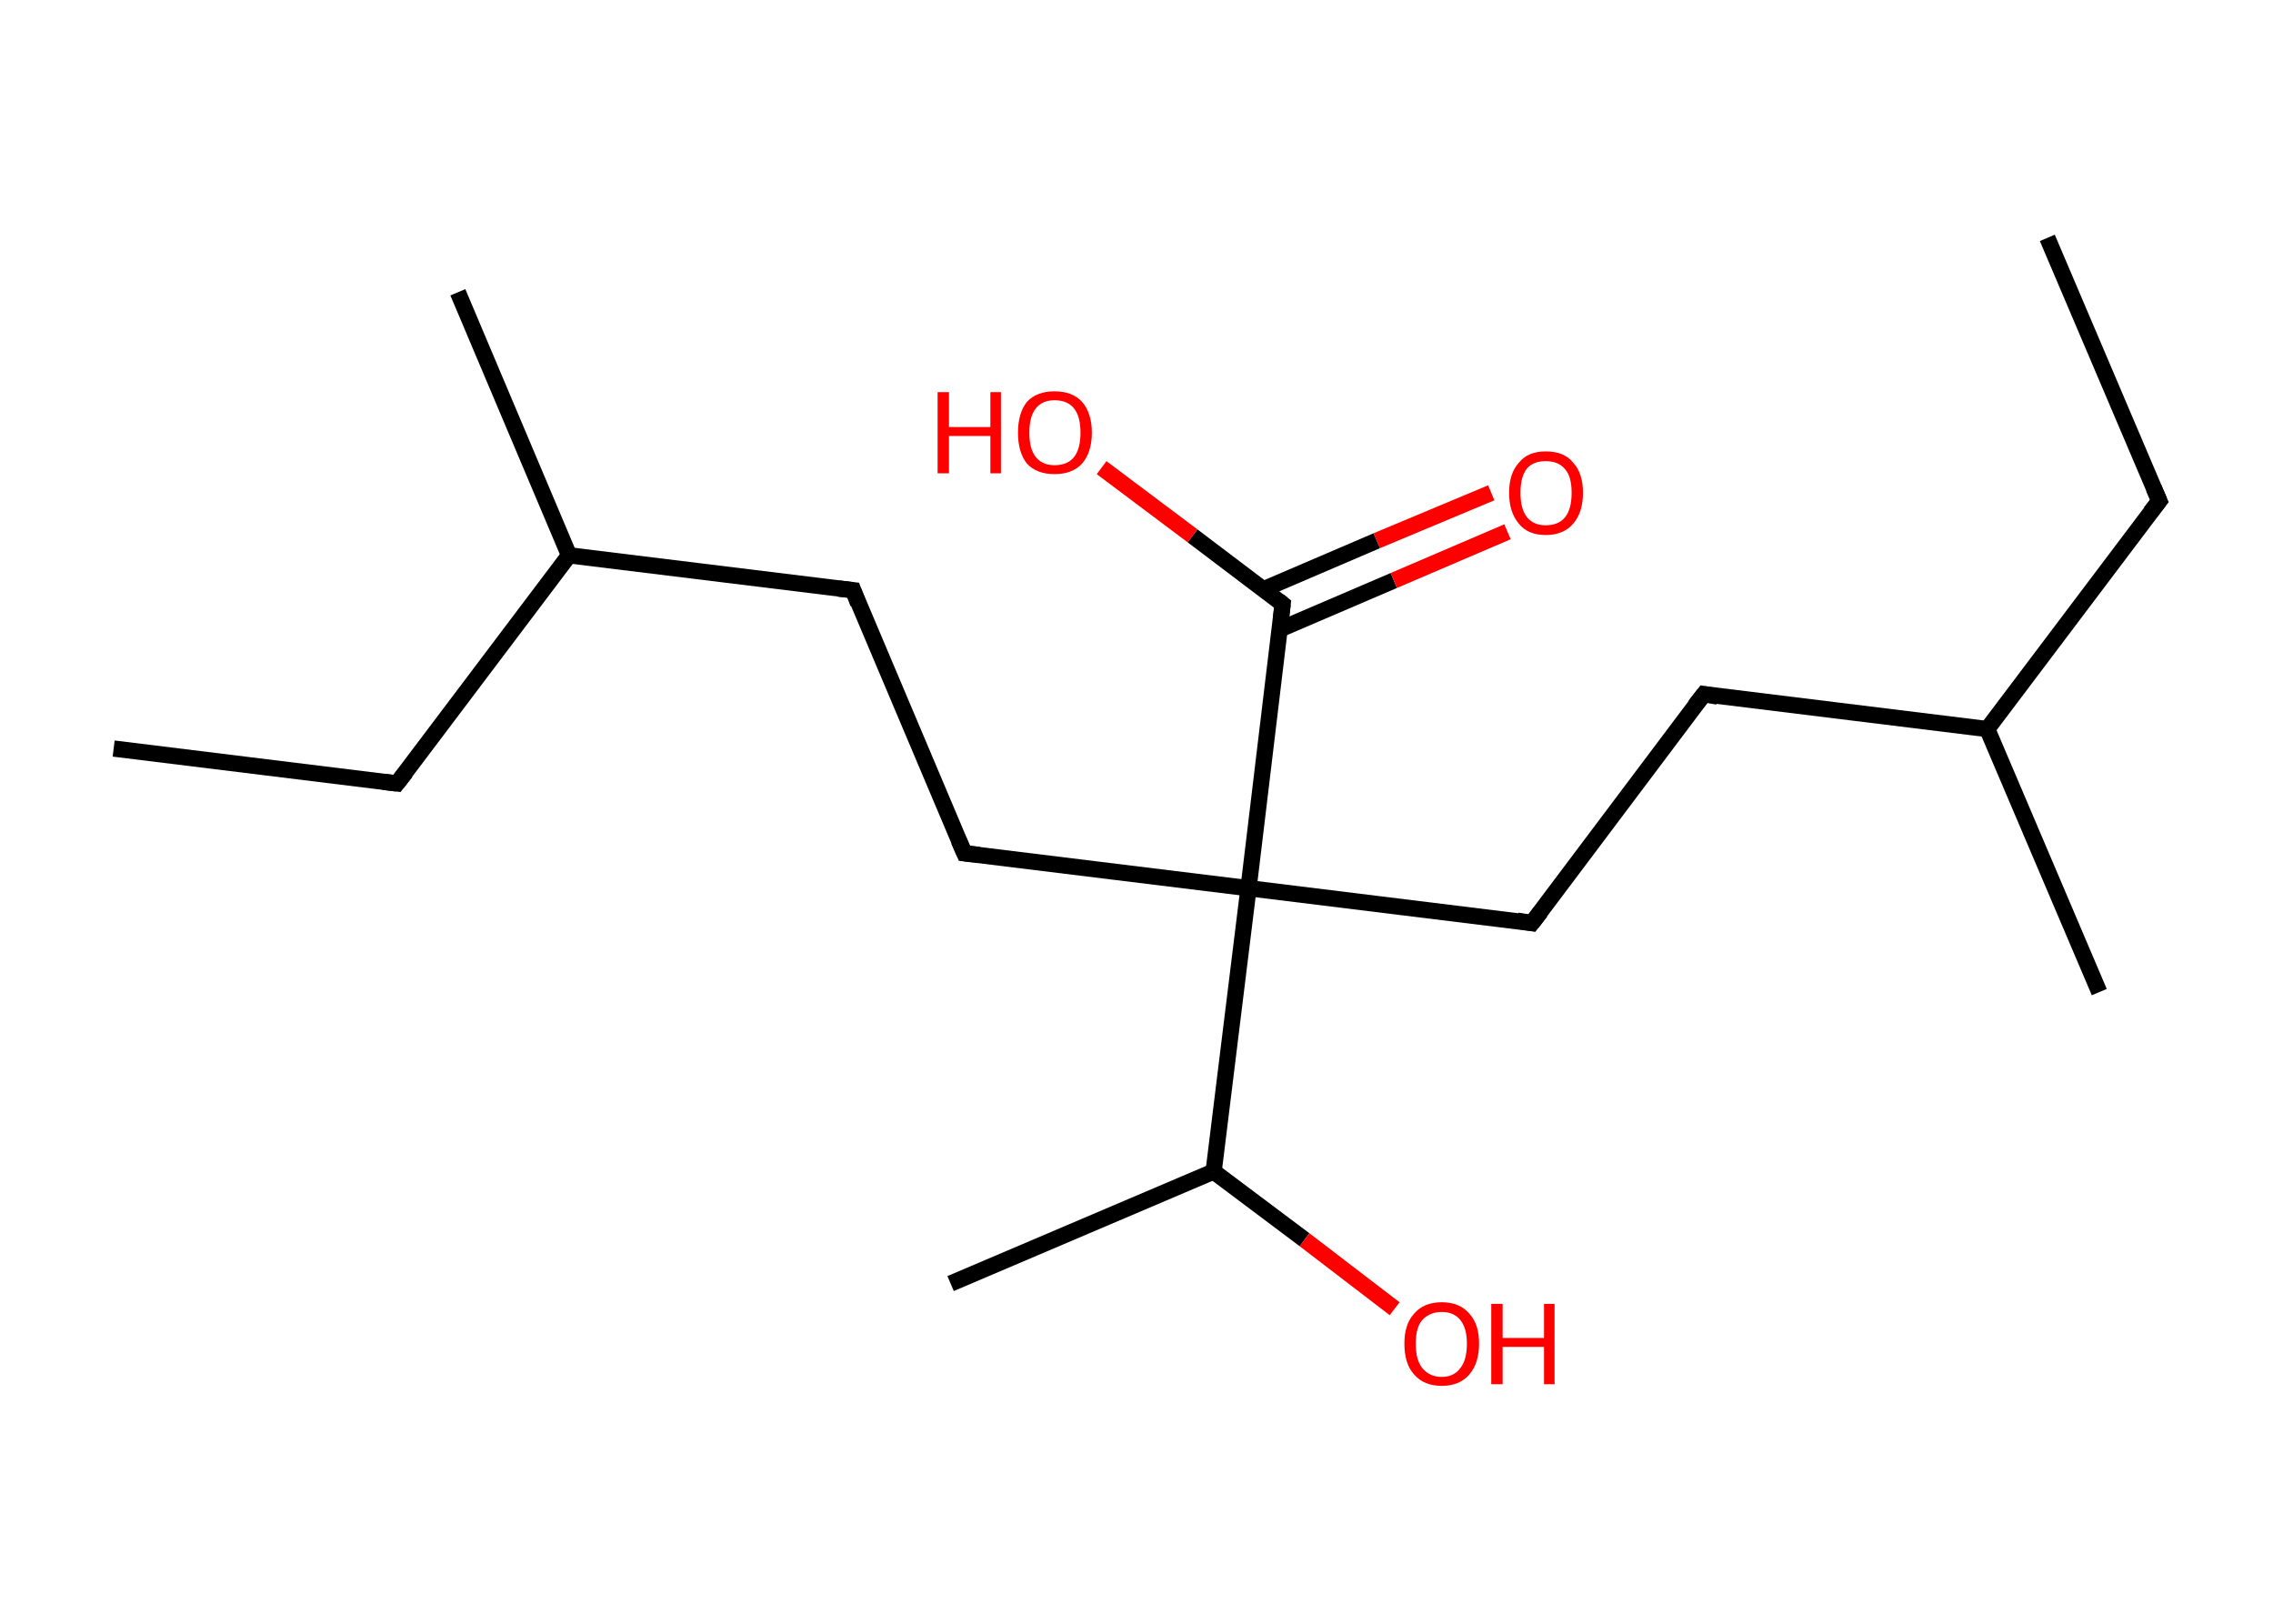 <?xml version='1.0' encoding='ASCII' standalone='yes'?>
<svg xmlns="http://www.w3.org/2000/svg" xmlns:rdkit="http://www.rdkit.org/xml" xmlns:xlink="http://www.w3.org/1999/xlink" version="1.1" baseProfile="full" xml:space="preserve" width="280px" height="200px" viewBox="0 0 280 200">
<!-- END OF HEADER -->
<rect style="opacity:1.0;fill:#FFFFFF;stroke:none" width="280.0" height="200.0" x="0.0" y="0.0"> </rect>
<path class="bond-0 atom-0 atom-1" d="M 252.2,29.3 L 266.0,61.7" style="fill:none;fill-rule:evenodd;stroke:#000000;stroke-width:2.0px;stroke-linecap:butt;stroke-linejoin:miter;stroke-opacity:1"/>
<path class="bond-1 atom-1 atom-2" d="M 266.0,61.7 L 244.8,89.8" style="fill:none;fill-rule:evenodd;stroke:#000000;stroke-width:2.0px;stroke-linecap:butt;stroke-linejoin:miter;stroke-opacity:1"/>
<path class="bond-2 atom-2 atom-3" d="M 244.8,89.8 L 258.6,122.2" style="fill:none;fill-rule:evenodd;stroke:#000000;stroke-width:2.0px;stroke-linecap:butt;stroke-linejoin:miter;stroke-opacity:1"/>
<path class="bond-3 atom-2 atom-4" d="M 244.8,89.8 L 209.9,85.5" style="fill:none;fill-rule:evenodd;stroke:#000000;stroke-width:2.0px;stroke-linecap:butt;stroke-linejoin:miter;stroke-opacity:1"/>
<path class="bond-4 atom-4 atom-5" d="M 209.9,85.5 L 188.7,113.7" style="fill:none;fill-rule:evenodd;stroke:#000000;stroke-width:2.0px;stroke-linecap:butt;stroke-linejoin:miter;stroke-opacity:1"/>
<path class="bond-5 atom-5 atom-6" d="M 188.7,113.7 L 153.8,109.4" style="fill:none;fill-rule:evenodd;stroke:#000000;stroke-width:2.0px;stroke-linecap:butt;stroke-linejoin:miter;stroke-opacity:1"/>
<path class="bond-6 atom-6 atom-7" d="M 153.8,109.4 L 118.8,105.1" style="fill:none;fill-rule:evenodd;stroke:#000000;stroke-width:2.0px;stroke-linecap:butt;stroke-linejoin:miter;stroke-opacity:1"/>
<path class="bond-7 atom-7 atom-8" d="M 118.8,105.1 L 105.1,72.7" style="fill:none;fill-rule:evenodd;stroke:#000000;stroke-width:2.0px;stroke-linecap:butt;stroke-linejoin:miter;stroke-opacity:1"/>
<path class="bond-8 atom-8 atom-9" d="M 105.1,72.7 L 70.1,68.4" style="fill:none;fill-rule:evenodd;stroke:#000000;stroke-width:2.0px;stroke-linecap:butt;stroke-linejoin:miter;stroke-opacity:1"/>
<path class="bond-9 atom-9 atom-10" d="M 70.1,68.4 L 56.4,36.0" style="fill:none;fill-rule:evenodd;stroke:#000000;stroke-width:2.0px;stroke-linecap:butt;stroke-linejoin:miter;stroke-opacity:1"/>
<path class="bond-10 atom-9 atom-11" d="M 70.1,68.4 L 48.9,96.5" style="fill:none;fill-rule:evenodd;stroke:#000000;stroke-width:2.0px;stroke-linecap:butt;stroke-linejoin:miter;stroke-opacity:1"/>
<path class="bond-11 atom-11 atom-12" d="M 48.9,96.5 L 14.0,92.2" style="fill:none;fill-rule:evenodd;stroke:#000000;stroke-width:2.0px;stroke-linecap:butt;stroke-linejoin:miter;stroke-opacity:1"/>
<path class="bond-12 atom-6 atom-13" d="M 153.8,109.4 L 158.0,74.4" style="fill:none;fill-rule:evenodd;stroke:#000000;stroke-width:2.0px;stroke-linecap:butt;stroke-linejoin:miter;stroke-opacity:1"/>
<path class="bond-13 atom-13 atom-14" d="M 157.7,77.5 L 171.7,71.5" style="fill:none;fill-rule:evenodd;stroke:#000000;stroke-width:2.0px;stroke-linecap:butt;stroke-linejoin:miter;stroke-opacity:1"/>
<path class="bond-13 atom-13 atom-14" d="M 171.7,71.5 L 185.7,65.5" style="fill:none;fill-rule:evenodd;stroke:#FF0000;stroke-width:2.0px;stroke-linecap:butt;stroke-linejoin:miter;stroke-opacity:1"/>
<path class="bond-13 atom-13 atom-14" d="M 155.6,72.6 L 169.6,66.6" style="fill:none;fill-rule:evenodd;stroke:#000000;stroke-width:2.0px;stroke-linecap:butt;stroke-linejoin:miter;stroke-opacity:1"/>
<path class="bond-13 atom-13 atom-14" d="M 169.6,66.6 L 183.7,60.7" style="fill:none;fill-rule:evenodd;stroke:#FF0000;stroke-width:2.0px;stroke-linecap:butt;stroke-linejoin:miter;stroke-opacity:1"/>
<path class="bond-14 atom-13 atom-15" d="M 158.0,74.4 L 146.9,66.0" style="fill:none;fill-rule:evenodd;stroke:#000000;stroke-width:2.0px;stroke-linecap:butt;stroke-linejoin:miter;stroke-opacity:1"/>
<path class="bond-14 atom-13 atom-15" d="M 146.9,66.0 L 135.7,57.6" style="fill:none;fill-rule:evenodd;stroke:#FF0000;stroke-width:2.0px;stroke-linecap:butt;stroke-linejoin:miter;stroke-opacity:1"/>
<path class="bond-15 atom-6 atom-16" d="M 153.8,109.4 L 149.5,144.3" style="fill:none;fill-rule:evenodd;stroke:#000000;stroke-width:2.0px;stroke-linecap:butt;stroke-linejoin:miter;stroke-opacity:1"/>
<path class="bond-16 atom-16 atom-17" d="M 149.5,144.3 L 117.1,158.1" style="fill:none;fill-rule:evenodd;stroke:#000000;stroke-width:2.0px;stroke-linecap:butt;stroke-linejoin:miter;stroke-opacity:1"/>
<path class="bond-17 atom-16 atom-18" d="M 149.5,144.3 L 160.7,152.7" style="fill:none;fill-rule:evenodd;stroke:#000000;stroke-width:2.0px;stroke-linecap:butt;stroke-linejoin:miter;stroke-opacity:1"/>
<path class="bond-17 atom-16 atom-18" d="M 160.7,152.7 L 171.8,161.2" style="fill:none;fill-rule:evenodd;stroke:#FF0000;stroke-width:2.0px;stroke-linecap:butt;stroke-linejoin:miter;stroke-opacity:1"/>
<path d="M 265.3,60.1 L 266.0,61.7 L 264.9,63.1" style="fill:none;stroke:#000000;stroke-width:2.0px;stroke-linecap:butt;stroke-linejoin:miter;stroke-opacity:1;"/>
<path d="M 211.6,85.8 L 209.9,85.5 L 208.8,86.9" style="fill:none;stroke:#000000;stroke-width:2.0px;stroke-linecap:butt;stroke-linejoin:miter;stroke-opacity:1;"/>
<path d="M 189.8,112.3 L 188.7,113.7 L 186.9,113.4" style="fill:none;stroke:#000000;stroke-width:2.0px;stroke-linecap:butt;stroke-linejoin:miter;stroke-opacity:1;"/>
<path d="M 120.6,105.3 L 118.8,105.1 L 118.1,103.5" style="fill:none;stroke:#000000;stroke-width:2.0px;stroke-linecap:butt;stroke-linejoin:miter;stroke-opacity:1;"/>
<path d="M 105.7,74.3 L 105.1,72.7 L 103.3,72.5" style="fill:none;stroke:#000000;stroke-width:2.0px;stroke-linecap:butt;stroke-linejoin:miter;stroke-opacity:1;"/>
<path d="M 50.0,95.1 L 48.9,96.5 L 47.2,96.3" style="fill:none;stroke:#000000;stroke-width:2.0px;stroke-linecap:butt;stroke-linejoin:miter;stroke-opacity:1;"/>
<path d="M 157.8,76.2 L 158.0,74.4 L 157.5,74.0" style="fill:none;stroke:#000000;stroke-width:2.0px;stroke-linecap:butt;stroke-linejoin:miter;stroke-opacity:1;"/>
<path class="atom-14" d="M 185.9 60.7 Q 185.9 58.3, 187.1 57.0 Q 188.2 55.6, 190.4 55.6 Q 192.7 55.6, 193.8 57.0 Q 195.0 58.3, 195.0 60.7 Q 195.0 63.1, 193.8 64.5 Q 192.6 65.9, 190.4 65.9 Q 188.2 65.9, 187.1 64.5 Q 185.9 63.1, 185.9 60.7 M 190.4 64.7 Q 192.0 64.7, 192.8 63.7 Q 193.6 62.7, 193.6 60.7 Q 193.6 58.7, 192.8 57.8 Q 192.0 56.8, 190.4 56.8 Q 188.9 56.8, 188.1 57.7 Q 187.3 58.7, 187.3 60.7 Q 187.3 62.7, 188.1 63.7 Q 188.9 64.7, 190.4 64.7 " fill="#FF0000"/>
<path class="atom-15" d="M 115.5 48.3 L 116.9 48.3 L 116.9 52.6 L 122.0 52.6 L 122.0 48.3 L 123.3 48.3 L 123.3 58.3 L 122.0 58.3 L 122.0 53.7 L 116.9 53.7 L 116.9 58.3 L 115.5 58.3 L 115.5 48.3 " fill="#FF0000"/>
<path class="atom-15" d="M 125.4 53.3 Q 125.4 50.9, 126.5 49.5 Q 127.7 48.2, 129.9 48.2 Q 132.1 48.2, 133.3 49.5 Q 134.5 50.9, 134.5 53.3 Q 134.5 55.7, 133.3 57.1 Q 132.1 58.4, 129.9 58.4 Q 127.7 58.4, 126.5 57.1 Q 125.4 55.7, 125.4 53.3 M 129.9 57.3 Q 131.5 57.3, 132.3 56.3 Q 133.1 55.3, 133.1 53.3 Q 133.1 51.3, 132.3 50.3 Q 131.5 49.3, 129.9 49.3 Q 128.4 49.3, 127.6 50.3 Q 126.8 51.3, 126.8 53.3 Q 126.8 55.3, 127.6 56.3 Q 128.4 57.3, 129.9 57.3 " fill="#FF0000"/>
<path class="atom-18" d="M 173.0 165.5 Q 173.0 163.1, 174.2 161.8 Q 175.4 160.4, 177.6 160.4 Q 179.8 160.4, 181.0 161.8 Q 182.2 163.1, 182.2 165.5 Q 182.2 167.9, 181.0 169.3 Q 179.8 170.7, 177.6 170.7 Q 175.4 170.7, 174.2 169.3 Q 173.0 168.0, 173.0 165.5 M 177.6 169.6 Q 179.1 169.6, 179.9 168.5 Q 180.7 167.5, 180.7 165.5 Q 180.7 163.6, 179.9 162.6 Q 179.1 161.6, 177.6 161.6 Q 176.1 161.6, 175.2 162.6 Q 174.4 163.5, 174.4 165.5 Q 174.4 167.5, 175.2 168.5 Q 176.1 169.6, 177.6 169.6 " fill="#FF0000"/>
<path class="atom-18" d="M 183.7 160.6 L 185.1 160.6 L 185.1 164.8 L 190.2 164.8 L 190.2 160.6 L 191.5 160.6 L 191.5 170.5 L 190.2 170.5 L 190.2 165.9 L 185.1 165.9 L 185.1 170.5 L 183.7 170.5 L 183.7 160.6 " fill="#FF0000"/>
</svg>

